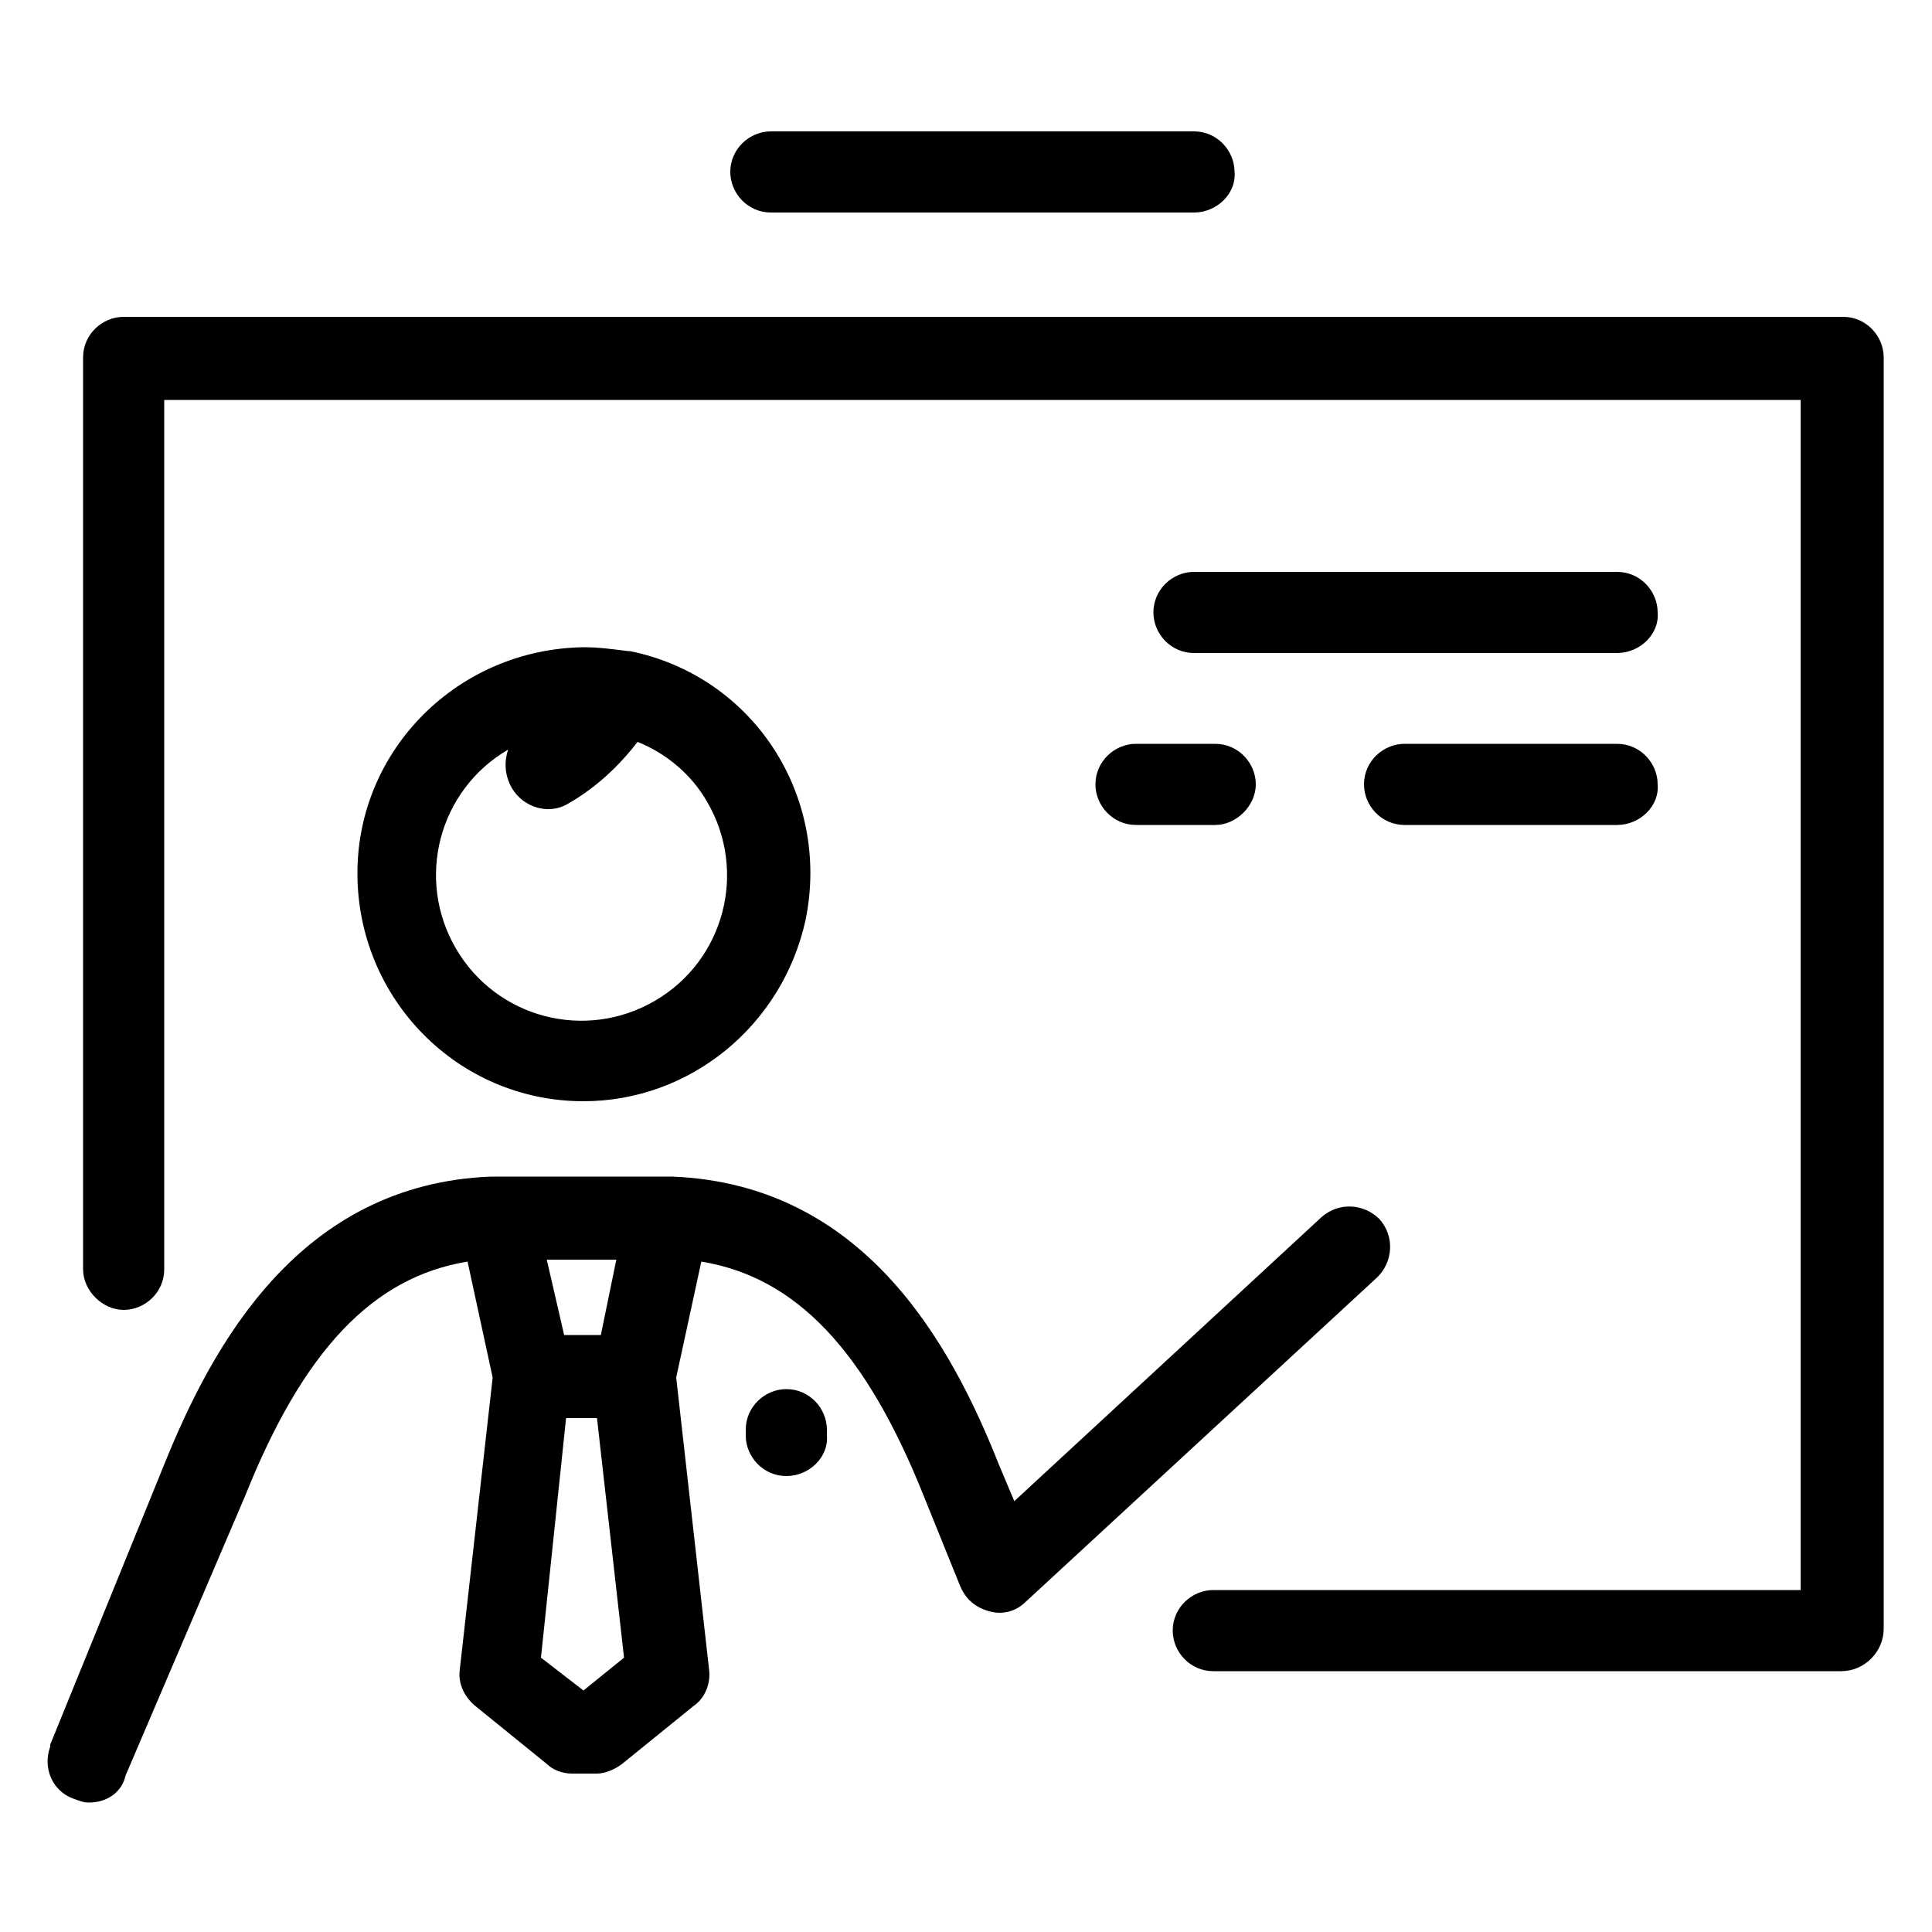 <?xml version="1.0" encoding="utf-8"?>
<!-- Generator: Adobe Illustrator 21.0.0, SVG Export Plug-In . SVG Version: 6.00 Build 0)  -->
<svg version="1.1" id="Layer_1" xmlns="http://www.w3.org/2000/svg" xmlns:xlink="http://www.w3.org/1999/xlink" x="0px" y="0px"
	 viewBox="0 0 100 100" style="enable-background:new 0 0 100 100;" xml:space="preserve">
<g>
	<path d="M4.6,93.3c-0.3,0-0.5-0.1-0.8-0.2c-1.1-0.4-1.6-1.6-1.2-2.7c0,0,0,0,0-0.1l5.9-14.5c2.5-6.2,7-14.5,16.9-14.9h9.4
		c9.9,0.4,14.4,8.6,16.9,14.9l0.8,1.9L68.4,63c0.9-0.8,2.2-0.7,3,0.1c0.8,0.9,0.7,2.2-0.1,3L53.1,82.9c-0.5,0.5-1.2,0.7-1.9,0.5
		c-0.7-0.2-1.2-0.6-1.5-1.3l-1.9-4.7c-3-7.5-6.6-11.3-11.5-12.1l-1.3,6l1.7,15.1c0.1,0.7-0.2,1.5-0.8,1.9l-3.7,3
		c-0.4,0.3-0.9,0.5-1.3,0.5h-1.3c-0.5,0-1-0.2-1.3-0.5l-3.7-3c-0.6-0.5-0.9-1.2-0.8-1.9l1.7-15.1l-1.3-6c-4.9,0.8-8.5,4.6-11.5,12.1
		L6.5,91.9C6.3,92.8,5.5,93.3,4.6,93.3z M28,85.8l2.2,1.7l2.1-1.7l-1.4-12.4h-1.6L28,85.8z M29.2,69.1h1.9l0.8-3.9h-3.6L29.2,69.1z
		 M95.3,86.5H62.8c-1.2,0-2.1-1-2.1-2.1c0-1.2,1-2.1,2.1-2.1h30.4V20.7H8.5v45c0,1.2-1,2.1-2.1,2.1s-2.1-1-2.1-2.1V18.5
		c0-1.2,1-2.1,2.1-2.1h89c1.2,0,2.1,1,2.1,2.1v65.8C97.5,85.5,96.5,86.5,95.3,86.5C95.4,86.5,95.3,86.5,95.3,86.5L95.3,86.5z
		 M40.7,76.4c-1.2,0-2.1-1-2.1-2.1v-0.3c0-1.2,1-2.1,2.1-2.1c1.2,0,2.1,1,2.1,2.1v0.3C42.9,75.4,41.9,76.4,40.7,76.4
		C40.7,76.4,40.7,76.4,40.7,76.4z M30.2,57c-6.5,0-11.7-5.3-11.7-11.8c0-6.4,5.2-11.6,11.7-11.7c0.8,0,1.5,0.1,2.3,0.2
		c0,0,0.1,0,0.1,0c6.4,1.3,10.4,7.5,9.1,13.9C40.5,53.1,35.7,57,30.2,57L30.2,57z M26.3,38.8c-3.6,2.1-4.8,6.7-2.7,10.3
		s6.7,4.8,10.3,2.7s4.8-6.7,2.7-10.3c-0.8-1.4-2.1-2.5-3.6-3.1c-1,1.3-2.2,2.4-3.6,3.2c-1,0.6-2.3,0.2-2.9-0.8
		C26.1,40.1,26.1,39.4,26.3,38.8L26.3,38.8z M83.7,42.7h-11c-1.2,0-2.1-1-2.1-2.1c0-1.2,1-2.1,2.1-2.1h11c1.2,0,2.1,1,2.1,2.1
		C85.9,41.7,84.9,42.7,83.7,42.7C83.7,42.7,83.7,42.7,83.7,42.7L83.7,42.7z M62.9,42.7h-4.1c-1.2,0-2.1-1-2.1-2.1
		c0-1.2,1-2.1,2.1-2.1h4.1c1.2,0,2.1,1,2.1,2.1C65,41.7,64,42.7,62.9,42.7L62.9,42.7z M83.7,33.8H61.8c-1.2,0-2.1-1-2.1-2.1
		c0-1.2,1-2.1,2.1-2.1h21.9c1.2,0,2.1,1,2.1,2.1C85.9,32.8,84.9,33.8,83.7,33.8C83.7,33.8,83.7,33.8,83.7,33.8z M61.8,11H39.9
		c-1.2,0-2.1-1-2.1-2.1c0-1.2,1-2.1,2.1-2.1h21.9c1.2,0,2.1,1,2.1,2.1C64,10,63,11,61.8,11z"/>
</g>
</svg>
